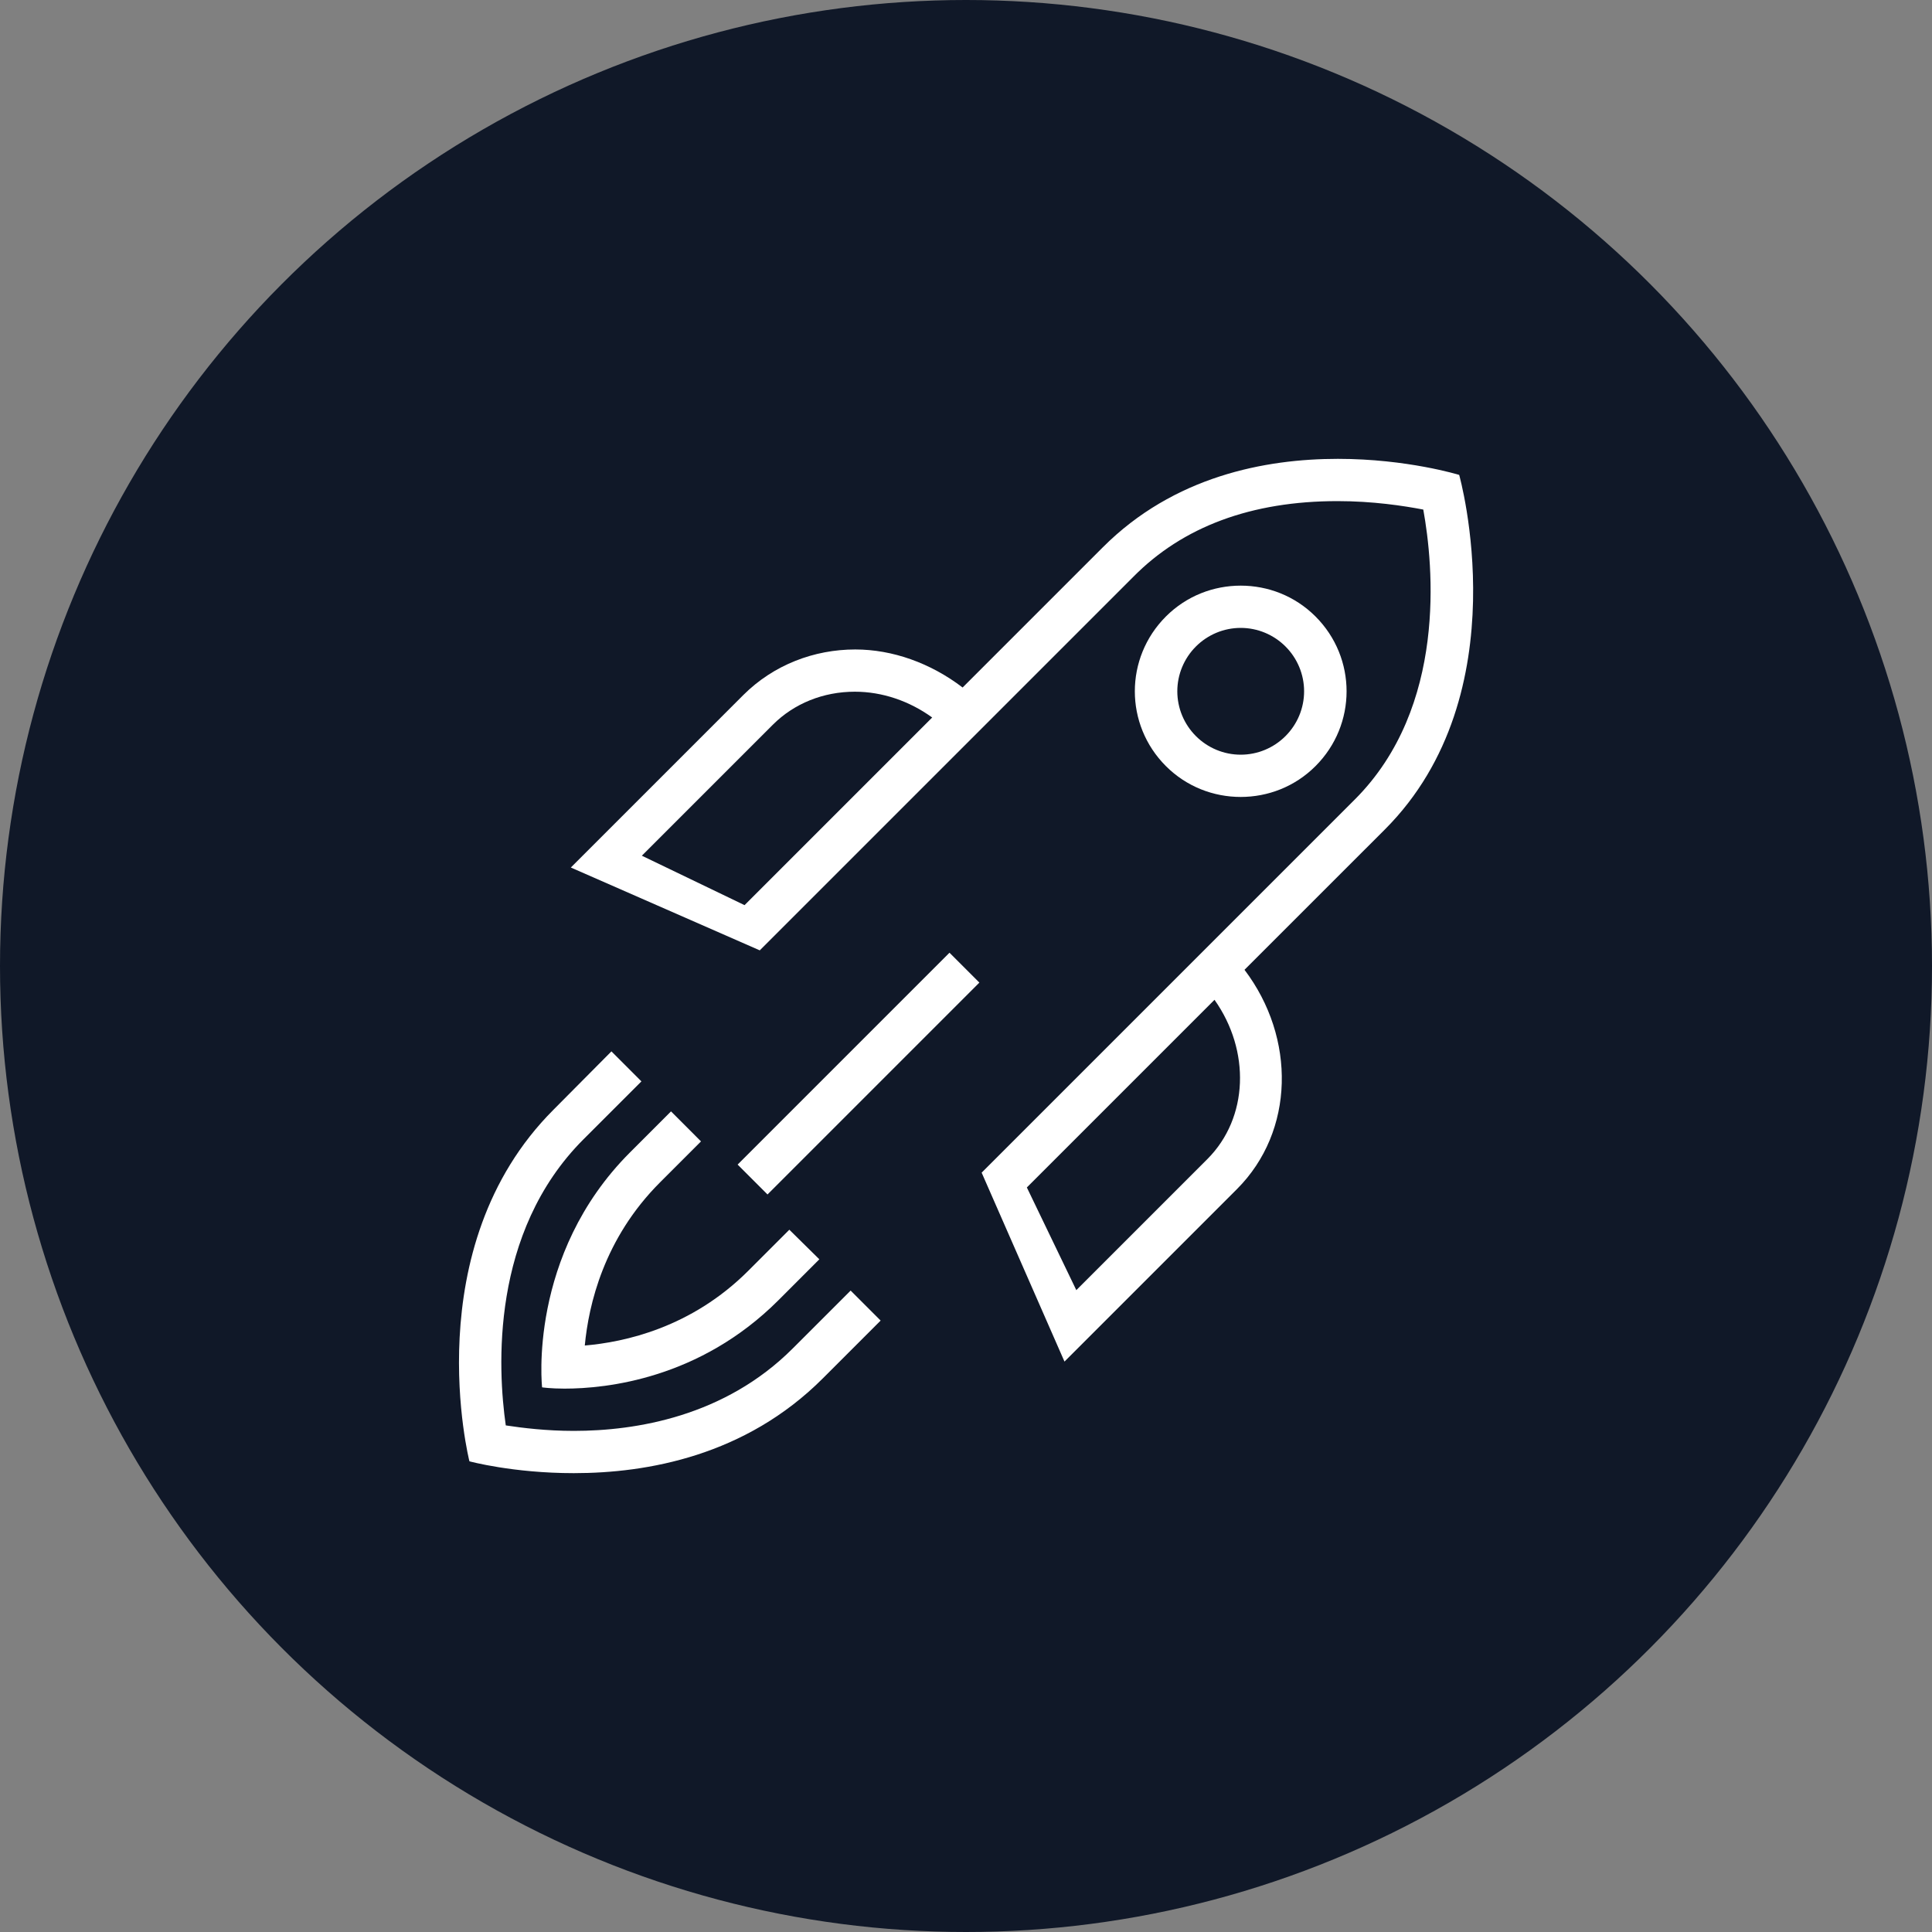 <?xml version="1.0" encoding="UTF-8"?>
<svg width="80px" height="80px" viewBox="0 0 80 80" version="1.1" xmlns="http://www.w3.org/2000/svg" xmlns:xlink="http://www.w3.org/1999/xlink">
    <rect x="0" y="0" width="80" height="80" fill="#808080" stroke="none"/>
    <!-- Generator: Sketch 56.3 (81716) - https://sketch.com -->
    <title>030-W80px</title>
    <desc>Created with Sketch.</desc>
    <g id="NEW_icons" stroke="none" stroke-width="1" fill="none" fill-rule="evenodd">
        <g id="icons_UD_new-Copy" transform="translate(-869, -4090)">
            <g id="030-W80px" transform="translate(869, 4090)">
                <circle id="Oval-Copy-260" fill="#101828" cx="40" cy="40" r="40"></circle>
                <g id="030-B32px-Copy-5" transform="translate(12, 12)">
                    <path d="M39.375,14 C40.075,14 40.74,14.28 41.23,14.77 C41.72,15.26 42,15.925 42,16.625 C42,17.325 41.72,17.99 41.23,18.48 C40.74,18.97 40.075,19.25 39.375,19.25 C38.675,19.25 38.01,18.97 37.52,18.48 C37.03,17.99 36.75,17.325 36.75,16.625 C36.75,15.925 37.03,15.26 37.52,14.77 C38.01,14.28 38.675,14 39.375,14 L39.375,14 Z M39.375,12.25 C38.255,12.25 37.135,12.67 36.278,13.527 C34.562,15.242 34.562,18.008 36.278,19.723 C37.135,20.58 38.255,21 39.375,21 C40.495,21 41.615,20.58 42.472,19.723 C44.188,18.008 44.188,15.242 42.472,13.527 C41.615,12.67 40.495,12.25 39.375,12.25 L39.375,12.25 Z" id="Shape" fill="#FFFFFF" fill-rule="nonzero"></path>
                    <path d="M48.422,7.665 C48.422,7.665 46.27,7 43.4,7 C40.39,7 36.61,7.718 33.67,10.658 C32.182,12.145 30.117,14.21 27.86,16.468 C26.53,15.453 24.955,14.893 23.415,14.893 C21.718,14.893 20.038,15.523 18.777,16.782 L11.637,23.922 L19.46,27.352 L34.913,11.9 C36.977,9.8 39.83,8.75 43.383,8.75 C44.852,8.75 46.112,8.943 46.935,9.1 C47.355,11.41 47.932,17.273 44.1,21.105 L28.648,36.557 L32.078,44.38 L39.218,37.24 C41.615,34.843 41.667,30.975 39.532,28.157 L45.343,22.348 C50.977,16.712 48.422,7.665 48.422,7.665 Z M18.83,25.48 L14.578,23.433 L20.003,18.008 C20.878,17.133 22.085,16.642 23.398,16.642 C24.535,16.642 25.655,17.027 26.6,17.71 C23.957,20.352 21.175,23.135 18.83,25.48 Z M37.992,35.998 L32.568,41.422 L30.52,37.17 L38.29,29.4 C39.778,31.5 39.708,34.282 37.992,35.998 Z" id="Shape" fill="#FFFFFF" fill-rule="nonzero"></path>
                    <path d="M20.685,38.92 L18.988,40.617 C16.625,42.98 13.86,43.575 12.215,43.715 C12.373,42.035 13.002,39.288 15.33,36.96 L17.027,35.263 L15.785,34.02 L14.088,35.718 C9.835,39.97 10.447,45.447 10.447,45.447 C10.447,45.447 10.797,45.5 11.375,45.5 C13.107,45.5 16.975,45.097 20.23,41.843 C20.93,41.142 21.49,40.583 21.927,40.145 L20.685,38.92 Z" id="Path" fill="#FFFFFF" fill-rule="nonzero"></path>
                    <path d="M23.223,41.44 L20.825,43.837 C18.008,46.655 14.332,47.25 11.76,47.25 C10.623,47.25 9.625,47.127 8.943,47.023 C8.61,44.695 8.295,39.042 12.162,35.175 L14.56,32.778 L13.318,31.535 L10.92,33.95 C5.197,39.672 7.438,48.51 7.438,48.51 C7.438,48.51 9.24,49 11.76,49 C14.805,49 18.865,48.282 22.067,45.08 C23.082,44.065 23.852,43.295 24.465,42.682 L23.223,41.44 Z" id="Path" fill="#FFFFFF" fill-rule="nonzero"></path>
                    <polygon id="Rectangle" fill="#FFFFFF" fill-rule="nonzero" transform="translate(23.549, 32.455) rotate(-45) translate(-23.549, -32.455) " points="17.345 31.58 29.752 31.58 29.752 33.33 17.345 33.33"></polygon>
                    <rect id="Rectangle" x="0" y="0" width="56" height="56"></rect>
                </g>
            </g>
        </g>
    </g>
</svg>